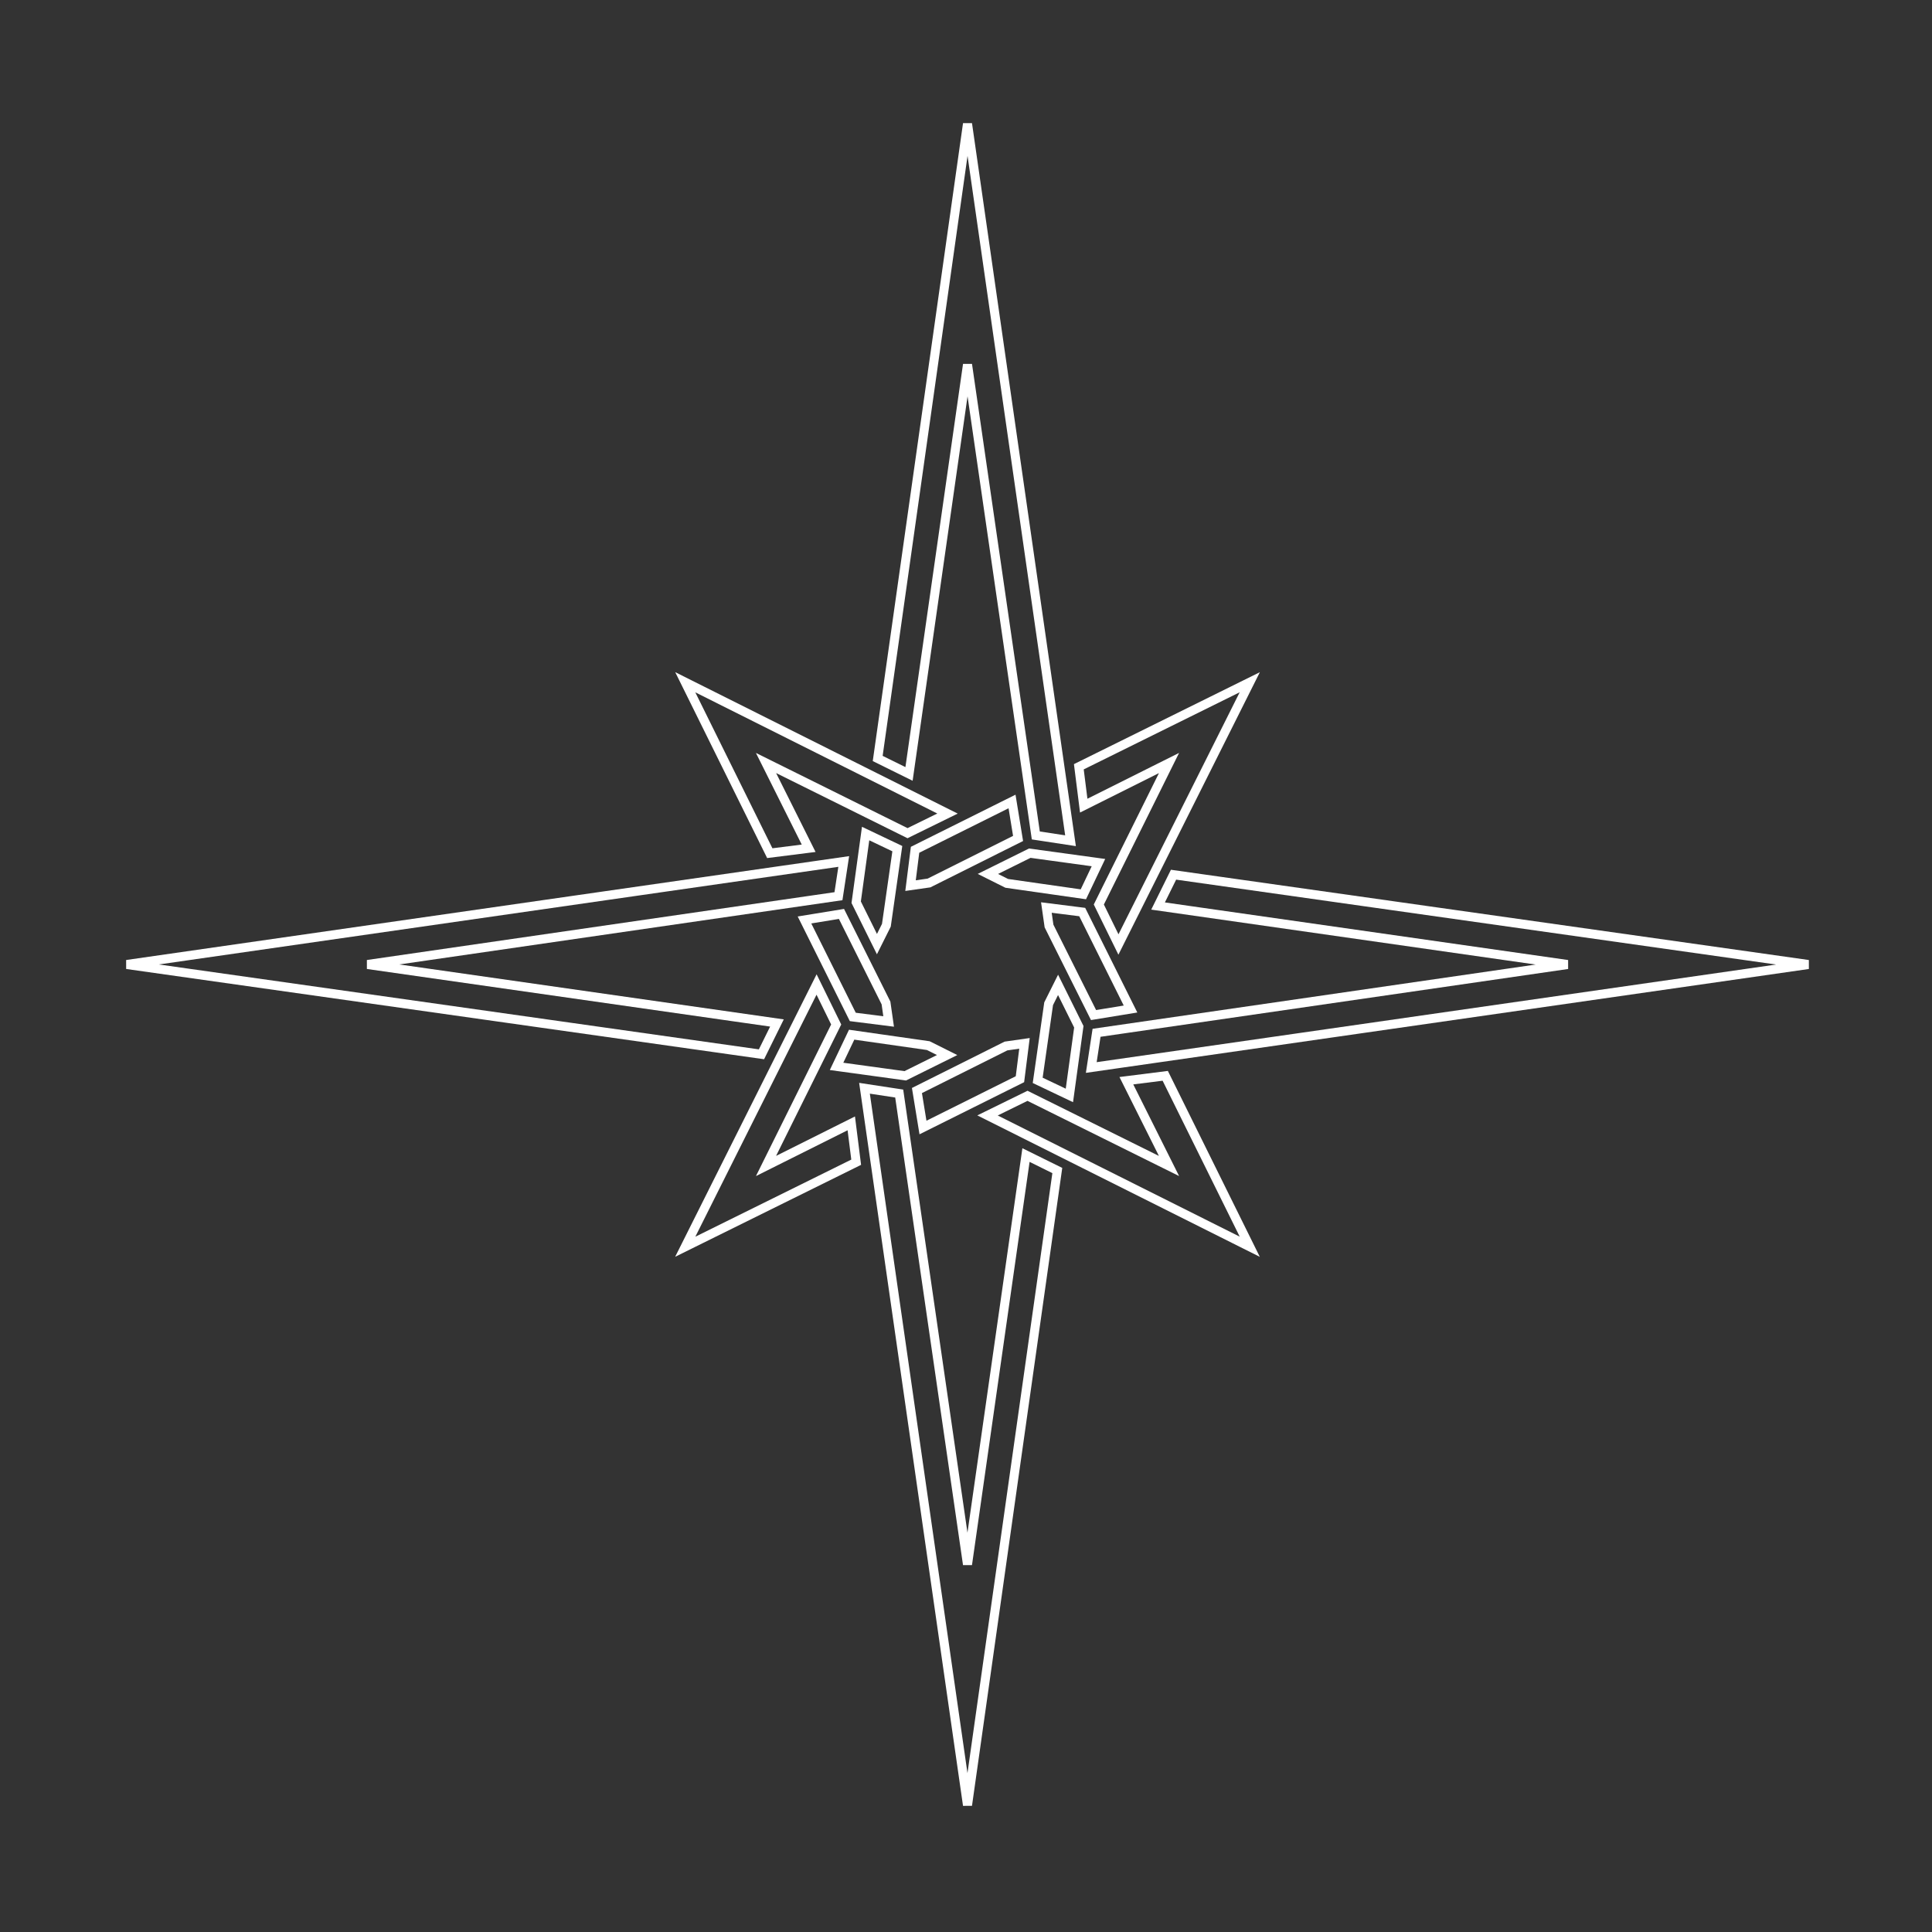 <?xml version="1.0" encoding="UTF-8" standalone="no"?>
<!-- Created with Inkscape (http://www.inkscape.org/) -->

<svg
   xmlns:dc="http://purl.org/dc/elements/1.1/"
   xmlns:cc="http://creativecommons.org/ns#"
   xmlns:rdf="http://www.w3.org/1999/02/22-rdf-syntax-ns#"
   xmlns:svg="http://www.w3.org/2000/svg"
   xmlns="http://www.w3.org/2000/svg"
   xmlns:xlink="http://www.w3.org/1999/xlink"
   xmlns:sodipodi="http://sodipodi.sourceforge.net/DTD/sodipodi-0.dtd"
   xmlns:inkscape="http://www.inkscape.org/namespaces/inkscape"
   width="320"
   height="320"
   id="svg2"
   version="1.1"
   inkscape:version="0.48.4 r9939"
   sodipodi:docname="compass.svg"
   inkscape:export-filename="/home/michael/compass.png"
   inkscape:export-xdpi="90"
   inkscape:export-ydpi="90">
  <rect width="100%" height="100%" fill="#333333" stroke="none"/>
  <defs
     id="defs4">
    <linearGradient
       id="linearGradient4060">
      <stop
         id="stop4062"
         offset="0"
         style="stop-color:#141414;stop-opacity:1;" />
      <stop
         style="stop-color:#505050;stop-opacity:1;"
         offset="0.333"
         id="stop4064" />
      <stop
         style="stop-color:#505050;stop-opacity:1;"
         offset="0.667"
         id="stop4066" />
      <stop
         id="stop4068"
         offset="1"
         style="stop-color:#141414;stop-opacity:1;" />
    </linearGradient>
    <linearGradient
       id="linearGradient4044">
      <stop
         style="stop-color:#141414;stop-opacity:1;"
         offset="0"
         id="stop4046" />
      <stop
         id="stop4048"
         offset="0.25"
         style="stop-color:#505050;stop-opacity:1;" />
      <stop
         style="stop-color:#505050;stop-opacity:1;"
         offset="1"
         id="stop4050" />
    </linearGradient>
    <linearGradient
       id="linearGradient4026">
      <stop
         id="stop4028"
         offset="0"
         style="stop-color:#141414;stop-opacity:1;" />
      <stop
         style="stop-color:#505050;stop-opacity:1;"
         offset="0.125"
         id="stop4030" />
      <stop
         id="stop4034"
         offset="1"
         style="stop-color:#505050;stop-opacity:1;" />
    </linearGradient>
    <linearGradient
       id="linearGradient4006">
      <stop
         style="stop-color:#141414;stop-opacity:1;"
         offset="0"
         id="stop4008" />
      <stop
         id="stop4016"
         offset="0.222"
         style="stop-color:#505050;stop-opacity:1;" />
      <stop
         id="stop4014"
         offset="0.778"
         style="stop-color:#505050;stop-opacity:1;" />
      <stop
         style="stop-color:#141414;stop-opacity:1;"
         offset="1"
         id="stop4010" />
    </linearGradient>
    <linearGradient
       inkscape:collect="always"
       xlink:href="#linearGradient4006"
       id="linearGradient4012"
       x1="525"
       y1="707.362"
       x2="540"
       y2="752.362"
       gradientUnits="userSpaceOnUse" />
    <linearGradient
       inkscape:collect="always"
       xlink:href="#linearGradient4026"
       id="linearGradient4024"
       x1="540"
       y1="712.362"
       x2="660"
       y2="757.362"
       gradientUnits="userSpaceOnUse" />
    <linearGradient
       inkscape:collect="always"
       xlink:href="#linearGradient4044"
       id="linearGradient4042"
       x1="525"
       y1="717.362"
       x2="580"
       y2="707.362"
       gradientUnits="userSpaceOnUse" />
    <linearGradient
       inkscape:collect="always"
       xlink:href="#linearGradient4060"
       id="linearGradient4058"
       x1="495"
       y1="687.362"
       x2="535"
       y2="717.362"
       gradientUnits="userSpaceOnUse" />
    <linearGradient
       inkscape:collect="always"
       xlink:href="#linearGradient4026"
       id="linearGradient4193"
       gradientUnits="userSpaceOnUse"
       x1="540"
       y1="712.362"
       x2="660"
       y2="757.362" />
    <linearGradient
       inkscape:collect="always"
       xlink:href="#linearGradient4044"
       id="linearGradient4195"
       gradientUnits="userSpaceOnUse"
       x1="525"
       y1="717.362"
       x2="580"
       y2="707.362" />
    <linearGradient
       inkscape:collect="always"
       xlink:href="#linearGradient4060"
       id="linearGradient4197"
       gradientUnits="userSpaceOnUse"
       x1="495"
       y1="687.362"
       x2="535"
       y2="717.362" />
    <linearGradient
       inkscape:collect="always"
       xlink:href="#linearGradient4006"
       id="linearGradient4199"
       gradientUnits="userSpaceOnUse"
       x1="525"
       y1="707.362"
       x2="540"
       y2="752.362" />
    <linearGradient
       inkscape:collect="always"
       xlink:href="#linearGradient4026"
       id="linearGradient4211"
       gradientUnits="userSpaceOnUse"
       x1="540"
       y1="712.362"
       x2="660"
       y2="757.362" />
    <linearGradient
       inkscape:collect="always"
       xlink:href="#linearGradient4044"
       id="linearGradient4213"
       gradientUnits="userSpaceOnUse"
       x1="525"
       y1="717.362"
       x2="580"
       y2="707.362" />
    <linearGradient
       inkscape:collect="always"
       xlink:href="#linearGradient4060"
       id="linearGradient4215"
       gradientUnits="userSpaceOnUse"
       x1="495"
       y1="687.362"
       x2="535"
       y2="717.362" />
    <linearGradient
       inkscape:collect="always"
       xlink:href="#linearGradient4006"
       id="linearGradient4217"
       gradientUnits="userSpaceOnUse"
       x1="525"
       y1="707.362"
       x2="540"
       y2="752.362" />
    <linearGradient
       inkscape:collect="always"
       xlink:href="#linearGradient4026"
       id="linearGradient4230"
       gradientUnits="userSpaceOnUse"
       x1="540"
       y1="712.362"
       x2="660"
       y2="757.362" />
    <linearGradient
       inkscape:collect="always"
       xlink:href="#linearGradient4044"
       id="linearGradient4232"
       gradientUnits="userSpaceOnUse"
       x1="525"
       y1="717.362"
       x2="580"
       y2="707.362" />
    <linearGradient
       inkscape:collect="always"
       xlink:href="#linearGradient4060"
       id="linearGradient4234"
       gradientUnits="userSpaceOnUse"
       x1="495"
       y1="687.362"
       x2="535"
       y2="717.362" />
    <linearGradient
       inkscape:collect="always"
       xlink:href="#linearGradient4006"
       id="linearGradient4236"
       gradientUnits="userSpaceOnUse"
       x1="525"
       y1="707.362"
       x2="540"
       y2="752.362" />
  </defs>
  <sodipodi:namedview
     id="base"
     pagecolor="#000000"
     bordercolor="#666666"
     borderopacity="1.0"
     inkscape:pageopacity="1"
     inkscape:pageshadow="2"
     inkscape:zoom="1"
     inkscape:cx="162.56736"
     inkscape:cy="168.14242"
     inkscape:document-units="px"
     inkscape:current-layer="layer1"
     showgrid="false"
     inkscape:window-width="1855"
     inkscape:window-height="1056"
     inkscape:window-x="65"
     inkscape:window-y="24"
     inkscape:window-maximized="1"
     inkscape:snap-global="true">
    <inkscape:grid
       type="xygrid"
       id="grid2985"
       empspacing="5"
       visible="true"
       enabled="true"
       snapvisiblegridlinesonly="true" />
  </sodipodi:namedview>
  <g
     inkscape:label="Layer 1"
     inkscape:groupmode="layer"
     id="layer1"
     transform="translate(0,-732.362)">
    <path
       style="fill:none;fill-opacity:0.169;stroke:#ffffff;stroke-opacity:1;stroke-width:1.5;stroke-miterlimit:4;stroke-dasharray:none"
       d="M 156.938,134.75 113.5,113 l 14,28.312 6.438,-0.812 -7.062,-14.125 23.438,11.625 z"
       id="path3884"
       inkscape:connector-curvature="0"
       transform="translate(0,732.362)"
       sodipodi:nodetypes="ccccccc" />
    <path
       style="fill:none;fill-opacity:0.169;stroke:#ffffff;stroke-opacity:1;stroke-width:1.5;stroke-miterlimit:4;stroke-dasharray:none"
       d="m 167.625,132.75 -16.062,8 -0.75,5.938 3.062,-0.438 14.75,-7.375 z"
       id="path3886"
       inkscape:connector-curvature="0"
       transform="translate(0,732.362)"
       sodipodi:nodetypes="cccccc" />
    <path
       style="fill:none;fill-opacity:0.169;stroke:#ffffff;stroke-opacity:1;stroke-width:1.5;stroke-miterlimit:4;stroke-dasharray:none"
       d="m 145.25,156.375 1.562,-3.125 1.812,-12.688 -5.25,-2.5 -1.562,11.375 z"
       id="path3888"
       inkscape:connector-curvature="0"
       transform="translate(0,732.362)"
       sodipodi:nodetypes="cccccc" />
    <path
       style="fill:none;fill-opacity:0.169;stroke:#ffffff;stroke-opacity:1;stroke-width:1.5;stroke-miterlimit:4;stroke-dasharray:none"
       d="m 138.875,148.438 0.875,-5.75 L 21,159.75 126.125,174.625 128.688,169.438 60.875,159.75 z"
       id="path3890"
       inkscape:connector-curvature="0"
       transform="translate(0,732.362)"
       sodipodi:nodetypes="ccccccc" />
    <path
       sodipodi:nodetypes="ccccccc"
       inkscape:connector-curvature="0"
       id="path3978"
       d="m 163.562,917.113 43.438,21.75 -14,-28.312 -6.438,0.812 7.062,14.125 -23.438,-11.625 z"
       style="fill:none;fill-opacity:0.169;stroke:#ffffff;stroke-opacity:1;stroke-width:1.5;stroke-miterlimit:4;stroke-dasharray:none" />
    <path
       sodipodi:nodetypes="cccccc"
       inkscape:connector-curvature="0"
       id="path3980"
       d="m 152.874,919.113 16.062,-8 0.75,-5.938 -3.062,0.438 -14.75,7.375 z"
       style="fill:none;fill-opacity:0.169;stroke:#ffffff;stroke-opacity:1;stroke-width:1.5;stroke-miterlimit:4;stroke-dasharray:none" />
    <path
       sodipodi:nodetypes="cccccc"
       inkscape:connector-curvature="0"
       id="path3982"
       d="m 175.249,895.488 -1.562,3.125 -1.812,12.688 5.25,2.5 1.562,-11.375 z"
       style="fill:none;fill-opacity:0.169;stroke:#ffffff;stroke-opacity:1;stroke-width:1.5;stroke-miterlimit:4;stroke-dasharray:none" />
    <path
       sodipodi:nodetypes="ccccccc"
       inkscape:connector-curvature="0"
       id="path3985"
       d="m 181.624,903.426 -0.875,5.75 118.75,-17.062 -105.125,-14.875 -2.562,5.188 67.812,9.688 z"
       style="fill:none;fill-opacity:0.169;stroke:#ffffff;stroke-opacity:1;stroke-width:1.5;stroke-miterlimit:4;stroke-dasharray:none" />
    <path
       sodipodi:nodetypes="ccccccc"
       inkscape:connector-curvature="0"
       id="path3987"
       d="m 135.249,895.425 -21.75,43.438 28.312,-14 -0.812,-6.438 -14.125,7.062 11.625,-23.438 z"
       style="fill:none;fill-opacity:0.169;stroke:#ffffff;stroke-opacity:1;stroke-width:1.5;stroke-miterlimit:4;stroke-dasharray:none" />
    <path
       sodipodi:nodetypes="cccccc"
       inkscape:connector-curvature="0"
       id="path3989"
       d="m 133.249,884.737 8,16.062 5.938,0.75 -0.438,-3.062 -7.375,-14.75 z"
       style="fill:none;fill-opacity:0.169;stroke:#ffffff;stroke-opacity:1;stroke-width:1.5;stroke-miterlimit:4;stroke-dasharray:none" />
    <path
       sodipodi:nodetypes="cccccc"
       inkscape:connector-curvature="0"
       id="path3991"
       d="m 156.874,907.112 -3.125,-1.562 -12.688,-1.812 -2.5,5.25 11.375,1.562 z"
       style="fill:none;fill-opacity:0.169;stroke:#ffffff;stroke-opacity:1;stroke-width:1.5;stroke-miterlimit:4;stroke-dasharray:none" />
    <path
       sodipodi:nodetypes="ccccccc"
       inkscape:connector-curvature="0"
       id="path3993"
       d="m 148.937,913.487 -5.75,-0.875 17.062,118.75 14.875,-105.125 -5.188,-2.562 -9.688,67.812 z"
       style="fill:none;fill-opacity:0.169;stroke:#ffffff;stroke-opacity:1;stroke-width:1.5;stroke-miterlimit:4;stroke-dasharray:none" />
    <path
       style="fill:none;fill-opacity:0.169;stroke:#ffffff;stroke-opacity:1;stroke-width:1.5;stroke-miterlimit:4;stroke-dasharray:none"
       d="m 185.25,888.801 21.75,-43.438 -28.312,14 0.812,6.438 14.125,-7.062 -11.625,23.438 z"
       id="path3995"
       inkscape:connector-curvature="0"
       sodipodi:nodetypes="ccccccc" />
    <path
       style="fill:none;fill-opacity:0.169;stroke:#ffffff;stroke-opacity:1;stroke-width:1.5;stroke-miterlimit:4;stroke-dasharray:none"
       d="m 187.25,899.488 -8,-16.062 -5.938,-0.75 0.438,3.062 7.375,14.75 z"
       id="path3997"
       inkscape:connector-curvature="0"
       sodipodi:nodetypes="cccccc" />
    <path
       style="fill:none;fill-opacity:0.169;stroke:#ffffff;stroke-opacity:1;stroke-width:1.5;stroke-miterlimit:4;stroke-dasharray:none"
       d="m 163.625,877.113 3.125,1.562 12.688,1.812 2.5,-5.25 -11.375,-1.562 z"
       id="path3999"
       inkscape:connector-curvature="0"
       sodipodi:nodetypes="cccccc" />
    <path
       style="fill:none;fill-opacity:0.169;stroke:#ffffff;stroke-opacity:1;stroke-width:1.5;stroke-miterlimit:4;stroke-dasharray:none"
       d="m 171.562,870.738 5.75,0.875 -17.062,-118.75 -14.875,105.125 5.188,2.562 9.688,-67.812 z"
       id="path4001"
       inkscape:connector-curvature="0"
       sodipodi:nodetypes="ccccccc" />
  </g>
</svg>
